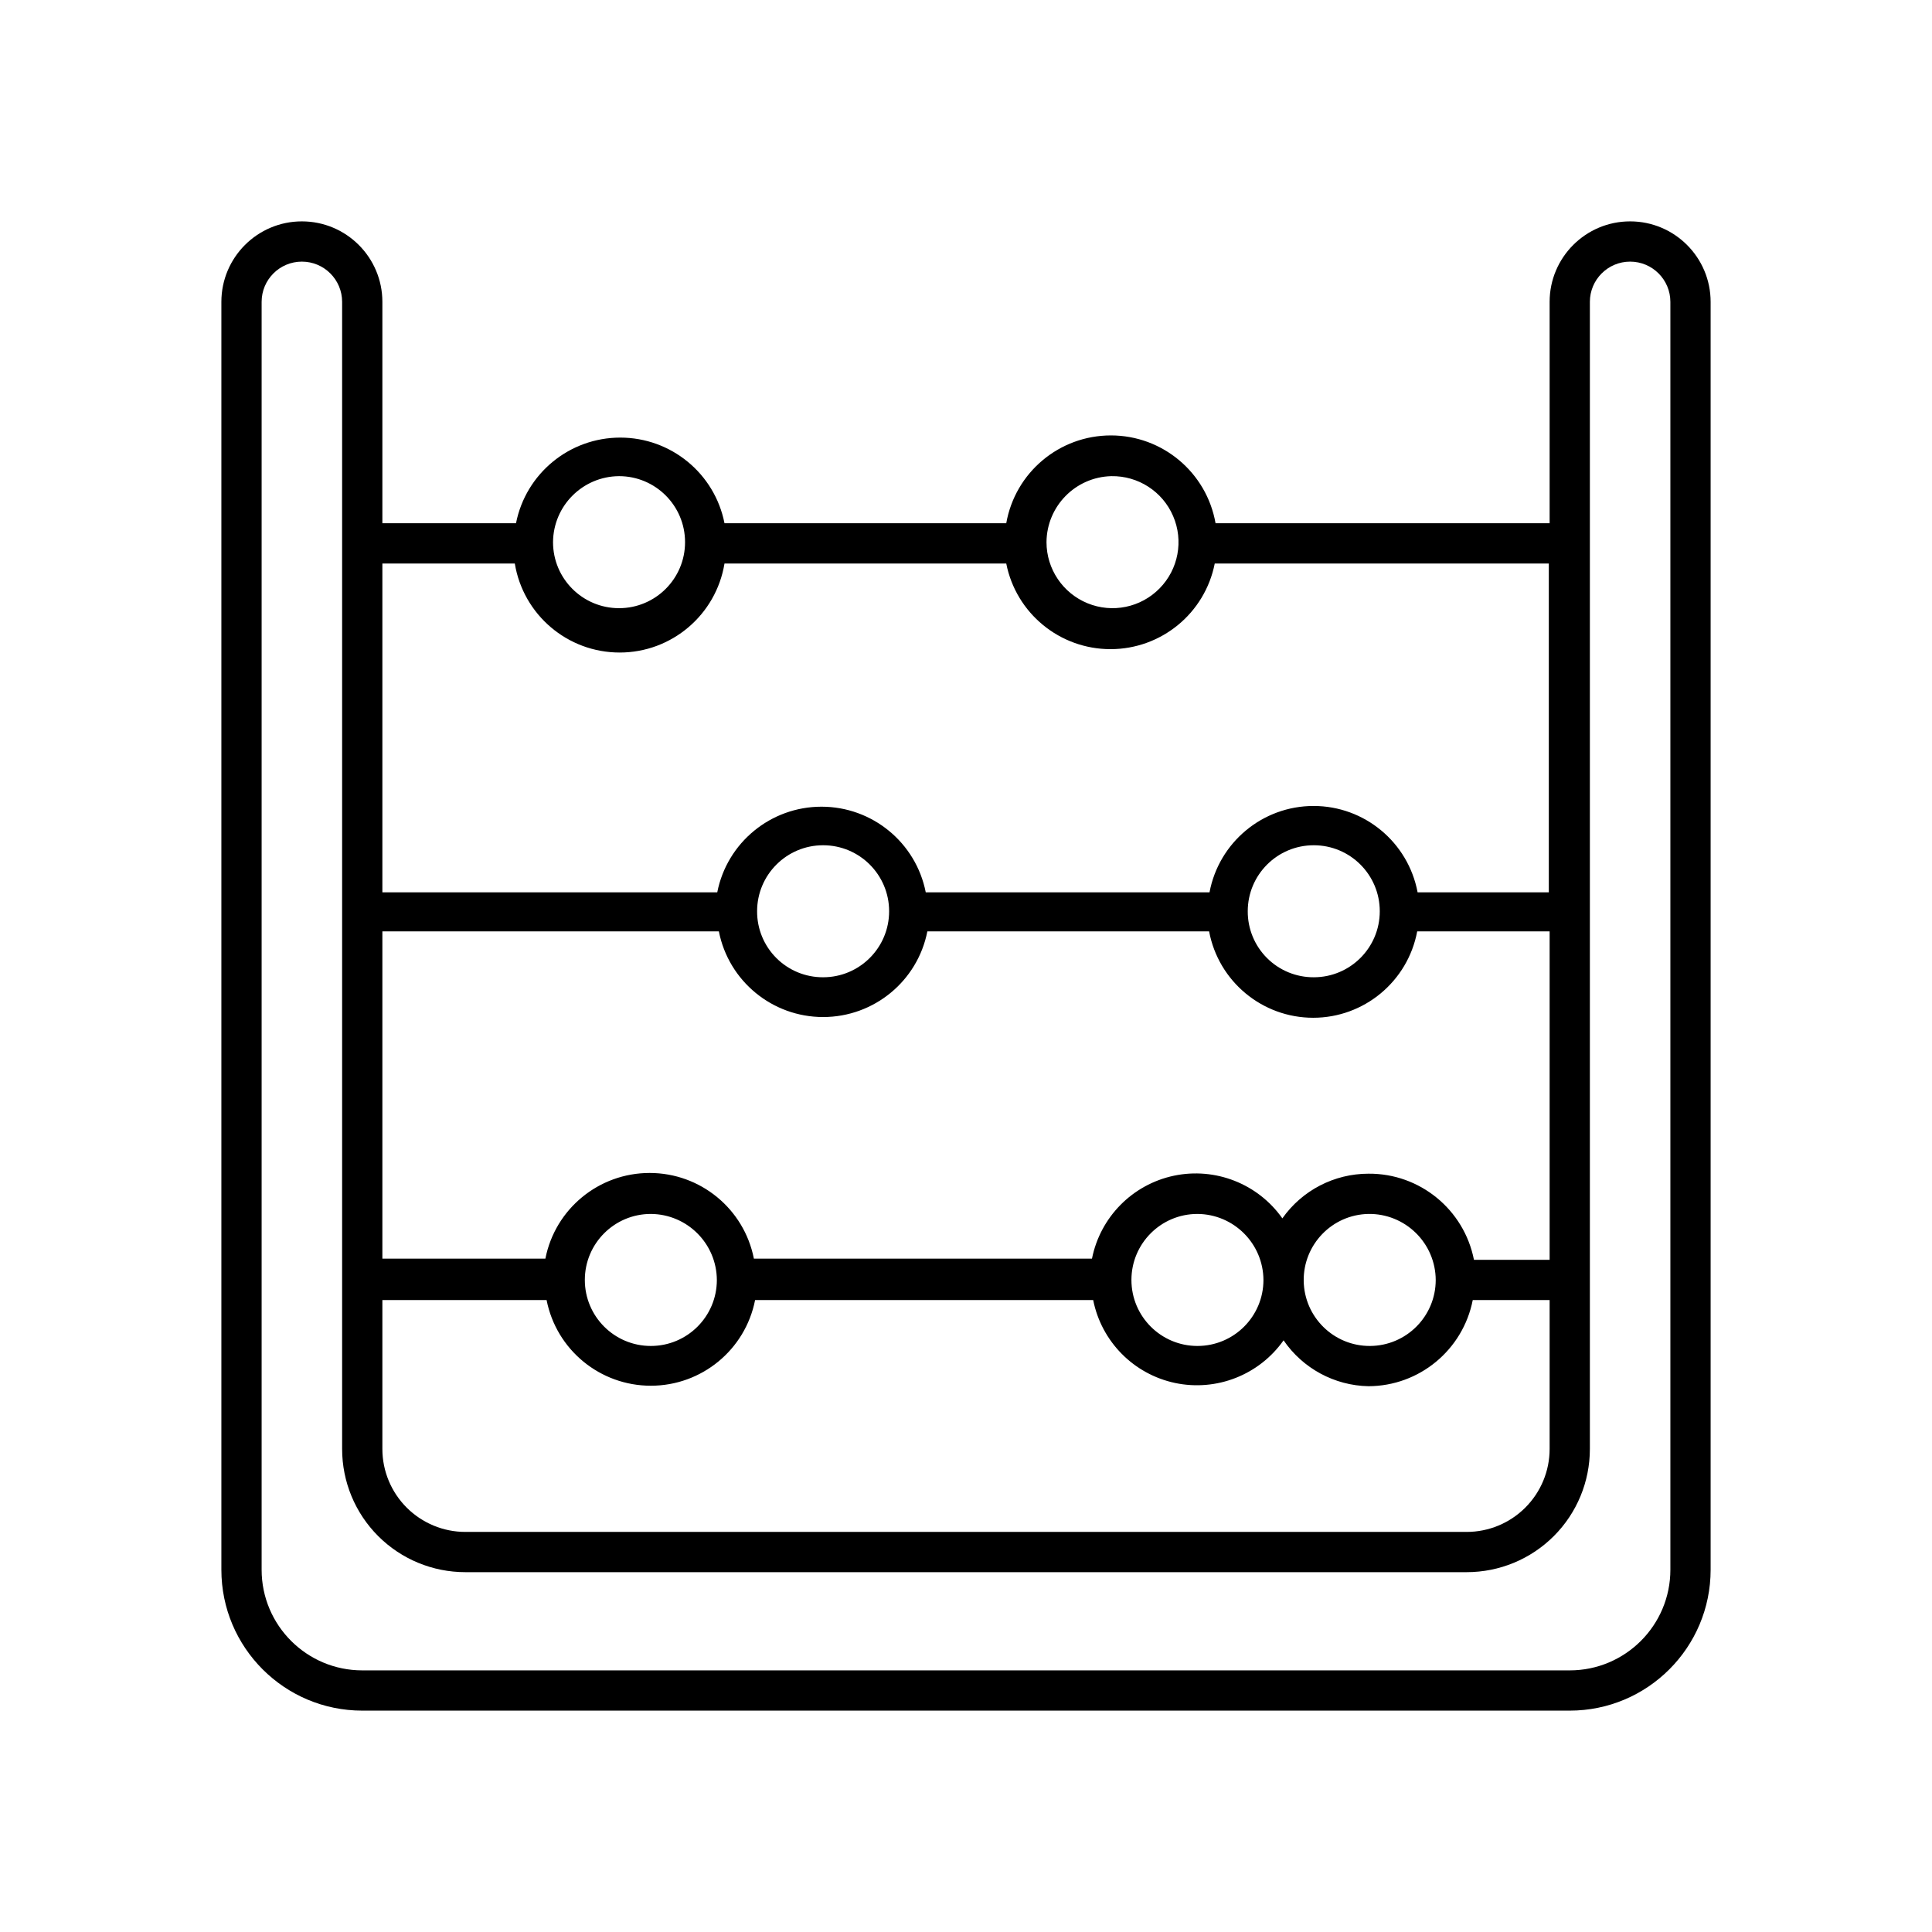 <svg xmlns="http://www.w3.org/2000/svg" width="24" height="24" viewBox="0 0 24 24">
  <g fill="none" fill-rule="evenodd">
    <path fill="#000" fill-rule="nonzero" d="M20.25,2.75 C19.698,2.75 19.25,3.198 19.25,3.75 L19.25,6.5 L15.1,6.5 C14.989,5.869 14.441,5.409 13.8,5.409 C13.159,5.409 12.611,5.869 12.5,6.5 L9,6.5 C8.878,5.881 8.335,5.436 7.705,5.436 C7.075,5.436 6.532,5.881 6.41,6.5 L4.75,6.5 L4.75,3.75 C4.75,3.198 4.302,2.75 3.75,2.75 C3.198,2.75 2.75,3.198 2.75,3.75 L2.75,19.5 C2.75,20.466 3.534,21.25 4.5,21.25 L19.5,21.25 C20.466,21.25 21.25,20.466 21.25,19.5 L21.25,3.75 C21.25,3.198 20.802,2.75 20.25,2.75 Z M8.93,11.57 C9.052,12.189 9.595,12.634 10.225,12.634 C10.855,12.634 11.398,12.189 11.52,11.57 L15.02,11.57 C15.137,12.192 15.68,12.643 16.313,12.643 C16.945,12.643 17.488,12.192 17.605,11.57 L19.25,11.57 L19.25,15.65 L18.31,15.65 C18.187,15.025 17.637,14.575 17,14.58 C16.574,14.58 16.175,14.787 15.93,15.135 C15.627,14.705 15.097,14.497 14.583,14.605 C14.068,14.714 13.668,15.119 13.565,15.635 L9.365,15.635 C9.243,15.016 8.7,14.571 8.07,14.571 C7.44,14.571 6.897,15.016 6.775,15.635 L4.75,15.635 L4.75,11.57 L8.93,11.57 Z M9.405,11.32 C9.405,10.867 9.772,10.5 10.225,10.5 C10.678,10.5 11.045,10.867 11.045,11.32 C11.045,11.773 10.678,12.14 10.225,12.14 C10.007,12.141 9.798,12.055 9.644,11.901 C9.49,11.747 9.404,11.538 9.405,11.32 L9.405,11.32 Z M15.5,11.32 C15.5,10.867 15.867,10.5 16.32,10.5 C16.773,10.5 17.14,10.867 17.14,11.32 C17.14,11.773 16.773,12.14 16.32,12.14 C16.102,12.141 15.893,12.055 15.739,11.901 C15.585,11.747 15.499,11.538 15.5,11.32 L15.5,11.32 Z M17.835,15.9 C17.835,16.351 17.471,16.717 17.02,16.72 C16.569,16.723 16.201,16.361 16.195,15.91 C16.19,15.459 16.549,15.088 17,15.08 C17.22,15.077 17.431,15.162 17.588,15.316 C17.745,15.47 17.834,15.68 17.835,15.9 Z M15.695,15.9 C15.695,16.353 15.328,16.72 14.875,16.72 C14.422,16.72 14.055,16.353 14.055,15.9 C14.055,15.447 14.422,15.08 14.875,15.08 C15.327,15.083 15.692,15.448 15.695,15.9 L15.695,15.9 Z M8.905,15.9 C8.905,16.353 8.538,16.72 8.085,16.72 C7.632,16.72 7.265,16.353 7.265,15.9 C7.265,15.447 7.632,15.08 8.085,15.08 C8.537,15.083 8.902,15.448 8.905,15.9 L8.905,15.9 Z M4.75,16.15 L6.79,16.15 C6.912,16.769 7.455,17.214 8.085,17.214 C8.715,17.214 9.258,16.769 9.38,16.15 L13.58,16.15 C13.683,16.666 14.083,17.071 14.598,17.18 C15.112,17.288 15.642,17.08 15.945,16.65 C16.184,16.999 16.577,17.212 17,17.22 C17.631,17.218 18.173,16.77 18.295,16.15 L19.25,16.15 L19.25,18 C19.25,18.273 19.141,18.535 18.948,18.728 C18.755,18.921 18.493,19.03 18.22,19.03 L5.78,19.03 C5.507,19.03 5.245,18.921 5.052,18.728 C4.859,18.535 4.75,18.273 4.75,18 L4.75,16.15 Z M13.805,5.915 C14.138,5.909 14.442,6.105 14.573,6.411 C14.705,6.717 14.638,7.072 14.405,7.309 C14.172,7.547 13.818,7.62 13.51,7.494 C13.202,7.368 13,7.068 13,6.735 C13.003,6.289 13.359,5.926 13.805,5.915 Z M7.69,5.915 C8.143,5.915 8.51,6.282 8.51,6.735 C8.51,7.188 8.143,7.555 7.69,7.555 C7.237,7.555 6.87,7.188 6.87,6.735 C6.873,6.283 7.238,5.918 7.69,5.915 L7.69,5.915 Z M6.395,7 C6.5,7.638 7.051,8.106 7.698,8.106 C8.344,8.106 8.895,7.638 9,7 L12.5,7 C12.622,7.619 13.165,8.064 13.795,8.064 C14.425,8.064 14.968,7.619 15.09,7 L19.24,7 L19.24,11.085 L17.61,11.085 C17.493,10.463 16.95,10.012 16.318,10.012 C15.685,10.012 15.142,10.463 15.025,11.085 L11.5,11.085 C11.378,10.466 10.835,10.021 10.205,10.021 C9.575,10.021 9.032,10.466 8.91,11.085 L4.75,11.085 L4.75,7 L6.395,7 Z M20.75,19.5 C20.75,20.19 20.19,20.75 19.5,20.75 L4.5,20.75 C3.81,20.75 3.25,20.19 3.25,19.5 L3.25,3.75 C3.25,3.474 3.474,3.25 3.75,3.25 C4.026,3.25 4.25,3.474 4.25,3.75 L4.25,18 C4.25,18.406 4.411,18.795 4.698,19.082 C4.985,19.369 5.374,19.53 5.78,19.53 L18.22,19.53 C18.626,19.53 19.015,19.369 19.302,19.082 C19.589,18.795 19.75,18.406 19.75,18 L19.75,3.75 C19.75,3.474 19.974,3.25 20.25,3.25 C20.526,3.25 20.75,3.474 20.75,3.75 L20.75,19.5 Z"/>
    <rect width="24" height="24"/>
  </g>
</svg>
